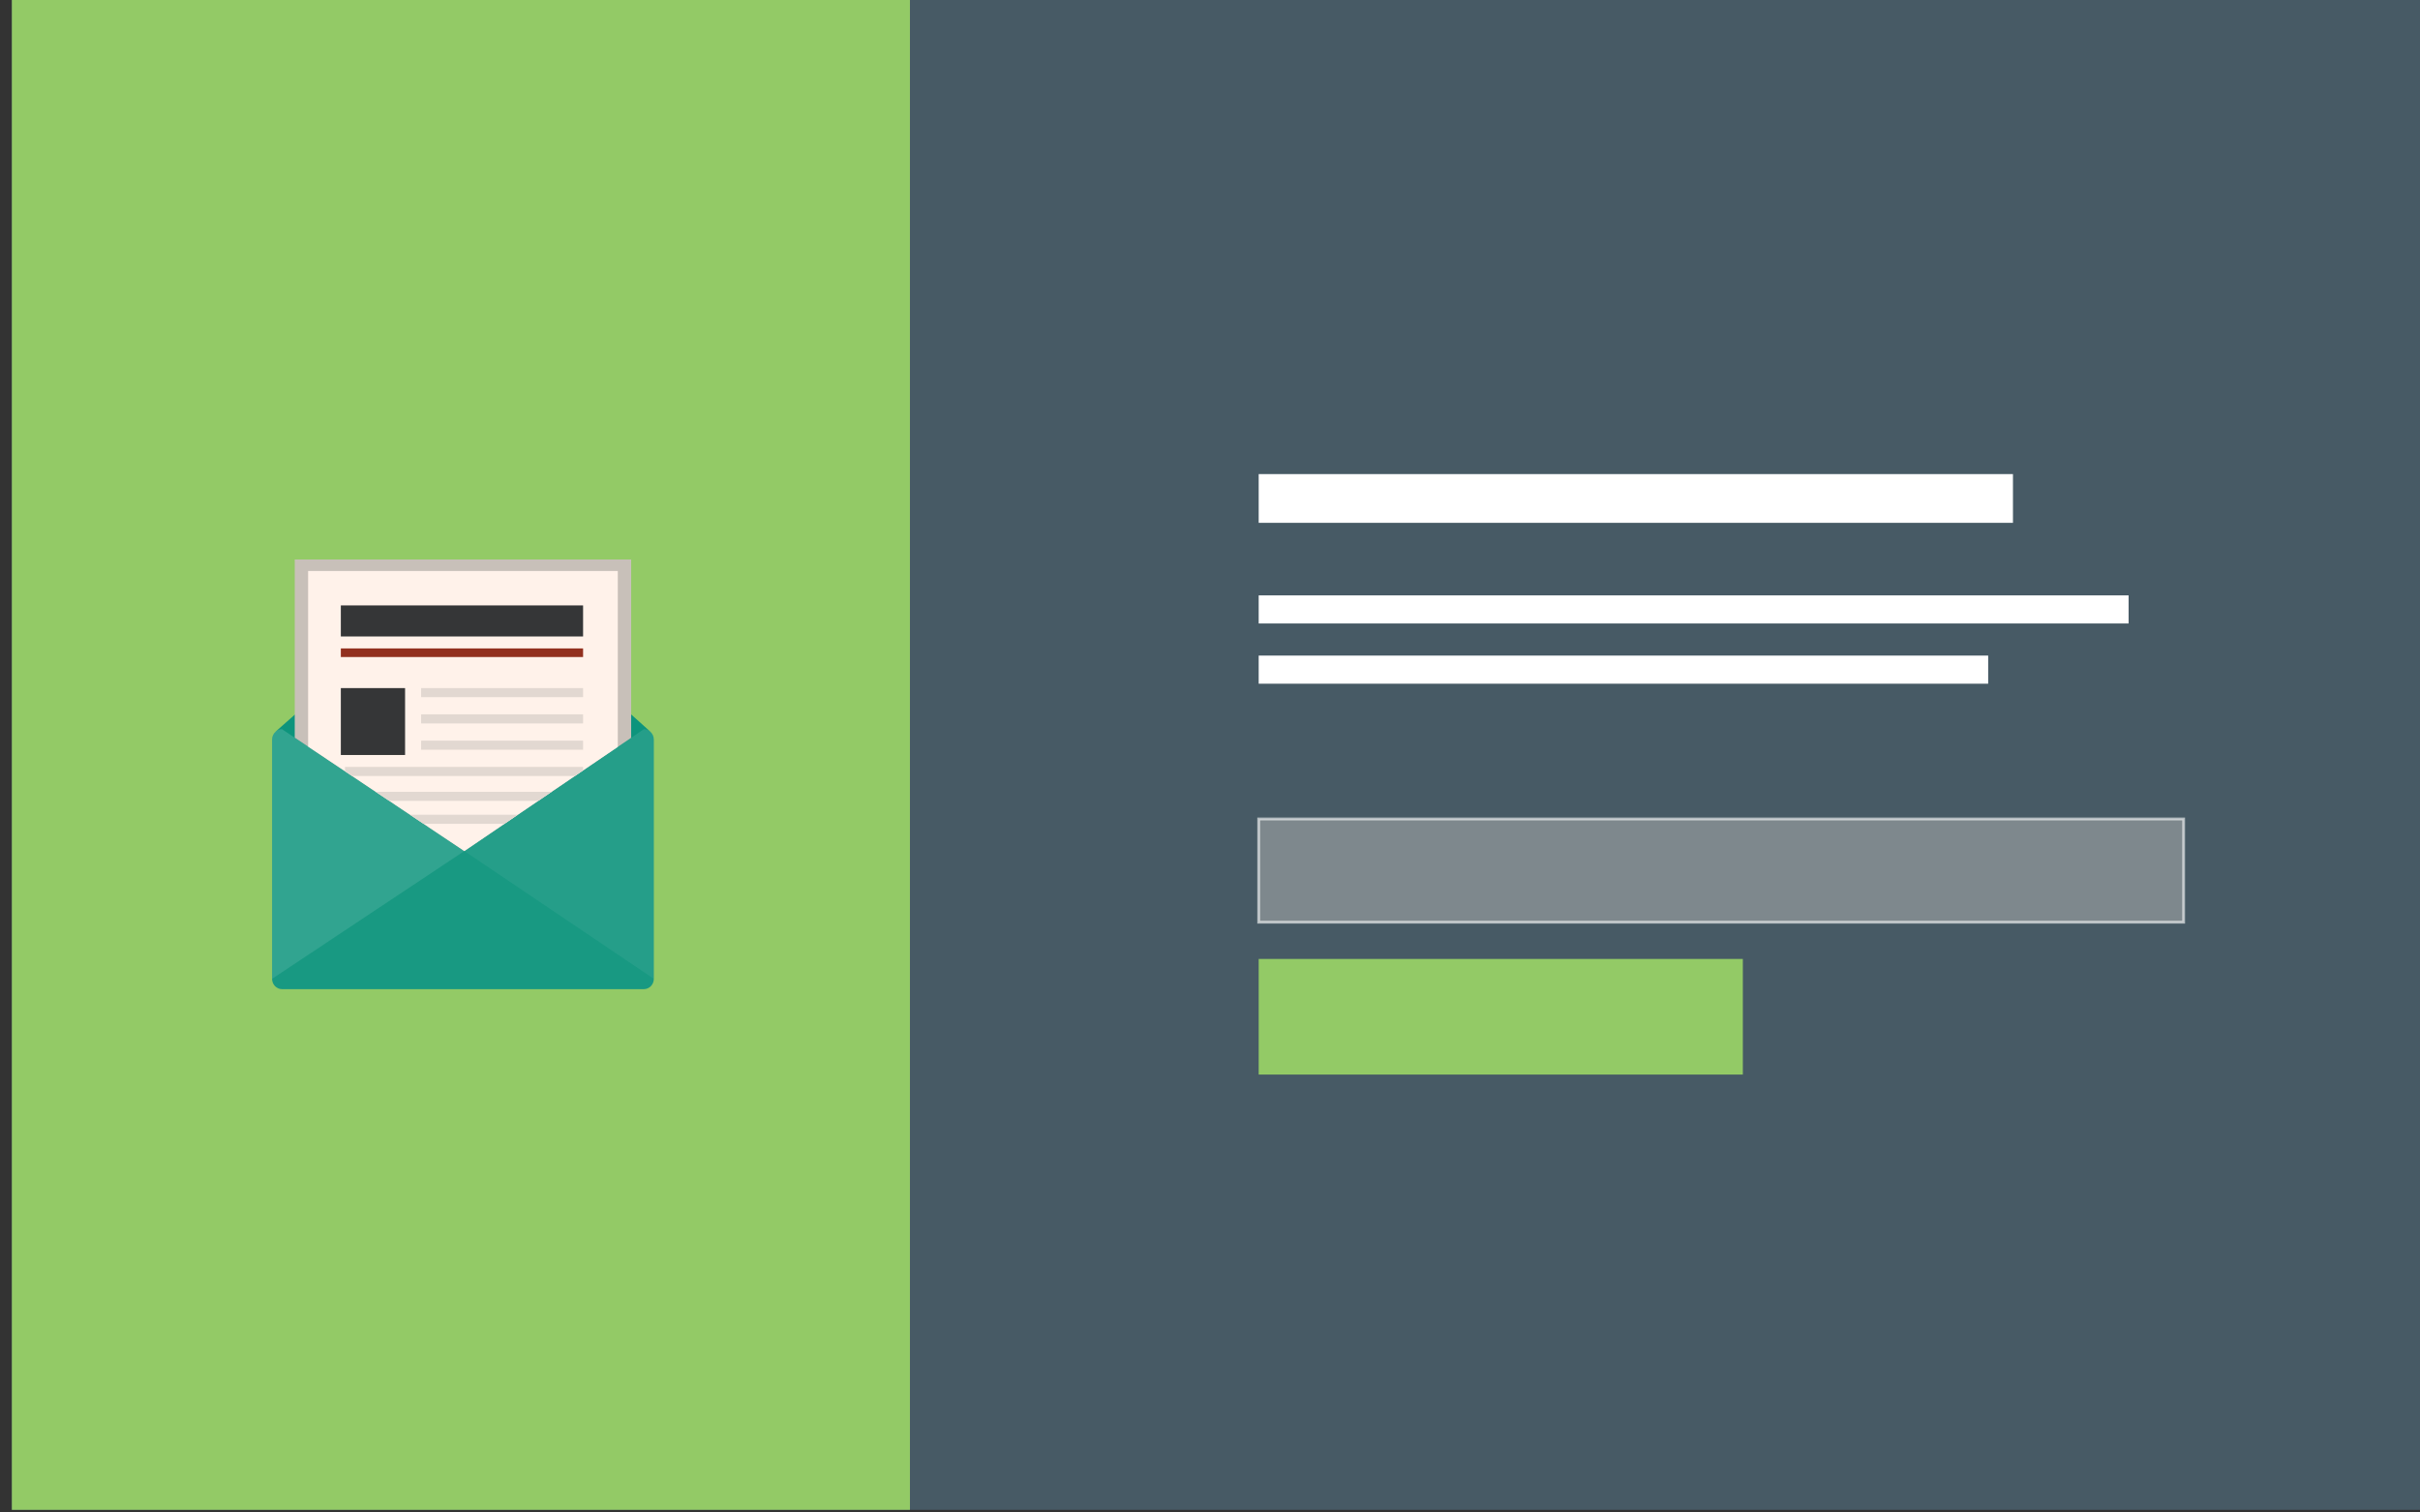 <?xml version="1.0" encoding="utf-8"?>
<!-- Generator: Adobe Illustrator 16.0.0, SVG Export Plug-In . SVG Version: 6.00 Build 0)  -->
<!DOCTYPE svg PUBLIC "-//W3C//DTD SVG 1.1//EN" "http://www.w3.org/Graphics/SVG/1.1/DTD/svg11.dtd">
<svg version="1.1" id="Layer_1" xmlns="http://www.w3.org/2000/svg" xmlns:xlink="http://www.w3.org/1999/xlink" x="0px" y="0px"
	 width="160px" height="100px" viewBox="359.544 174.271 160 100" enable-background="new 359.544 174.271 160 100"
	 xml:space="preserve">
<rect x="359.544" y="174.271" width="160" height="100" fill="#333333" stroke="none"/>
<g>
	<rect x="360.329" y="174.095" fill="#475A65" width="160" height="100"/>
	<rect x="360.329" y="174.095" fill="#93CA66" width="59.376" height="100"/>
	<g>
		<g>
			<path fill="#0D947C" d="M402.771,238.987v-15.824c0-0.213-0.097-0.402-0.245-0.527h0.005l-12.288-11.024l-12.469,11.024h0.005
				c-0.148,0.125-0.246,0.314-0.246,0.527v15.825c0,0.375,0.295,0.682,0.656,0.682h23.927
				C402.477,239.669,402.771,239.363,402.771,238.987L402.771,238.987z"/>
			<g>
				<path opacity="0.05" fill="#FFFFFF" d="M402.771,238.988c0,0.375-0.294,0.682-0.655,0.682h-23.927
					c-0.361,0-0.656-0.307-0.656-0.682l12.71-8.449L402.771,238.988z"/>
				<path opacity="0.15" fill="#FFFFFF" d="M377.533,238.988v-15.825c0-0.375,0.295-0.682,0.656-0.682l12.054,8.058L377.533,238.988
					z"/>
				<path opacity="0.1" fill="#FFFFFF" d="M402.771,238.987v-15.824c0-0.375-0.294-0.683-0.655-0.683l-11.873,8.059L402.771,238.987
					z"/>
			</g>
			<g>
				<polygon fill="#C8C0B9" points="390.243,230.539 401.274,223.052 401.274,211.264 379.031,211.264 379.031,223.043 				"/>
				<polygon fill="#FFF2EA" points="390.243,230.539 400.39,223.652 400.39,212.023 379.915,212.023 379.915,223.634 				"/>
				<rect x="382.079" y="214.299" fill="#353637" width="16.016" height="2.053"/>
				<rect x="382.079" y="217.142" fill="#92301F" width="16.016" height="0.569"/>
				<rect x="382.079" y="219.765" fill="#353637" width="4.247" height="4.424"/>
				<rect x="387.387" y="219.765" fill="#E2D8D1" width="10.708" height="0.601"/>
				<rect x="387.387" y="221.502" fill="#E2D8D1" width="10.708" height="0.601"/>
				<rect x="387.387" y="223.24" fill="#E2D8D1" width="10.708" height="0.601"/>
				<polygon fill="#E2D8D1" points="382.823,225.578 397.552,225.578 398.095,225.209 398.095,224.978 382.352,224.978 
					382.352,225.263 				"/>
				<polygon fill="#E2D8D1" points="385.284,227.222 395.128,227.222 396.014,226.623 384.385,226.623 				"/>
				<polygon fill="#E2D8D1" points="387.549,228.738 392.897,228.738 393.782,228.136 386.65,228.136 				"/>
			</g>
		</g>
		<g>
			<g>
				<g>
					
						<rect x="442.763" y="228.419" opacity="0.6" fill-rule="evenodd" clip-rule="evenodd" fill="#A4A7A9" stroke="#FFFFFF" stroke-width="0.186" stroke-miterlimit="10" width="61.154" height="6.824"/>
				</g>
			</g>
			<g>
				<rect x="442.763" y="237.673" fill-rule="evenodd" clip-rule="evenodd" fill="#93CA66" width="32.01" height="7.644"/>
			</g>
			<g>
				<rect x="442.763" y="205.616" fill-rule="evenodd" clip-rule="evenodd" fill="#FFFFFF" width="49.869" height="3.223"/>
				<rect x="442.763" y="213.635" fill-rule="evenodd" clip-rule="evenodd" fill="#FFFFFF" width="57.515" height="1.858"/>
				<rect x="442.763" y="217.616" fill-rule="evenodd" clip-rule="evenodd" fill="#FFFFFF" width="48.231" height="1.859"/>
			</g>
		</g>
	</g>
</g>
</svg>
